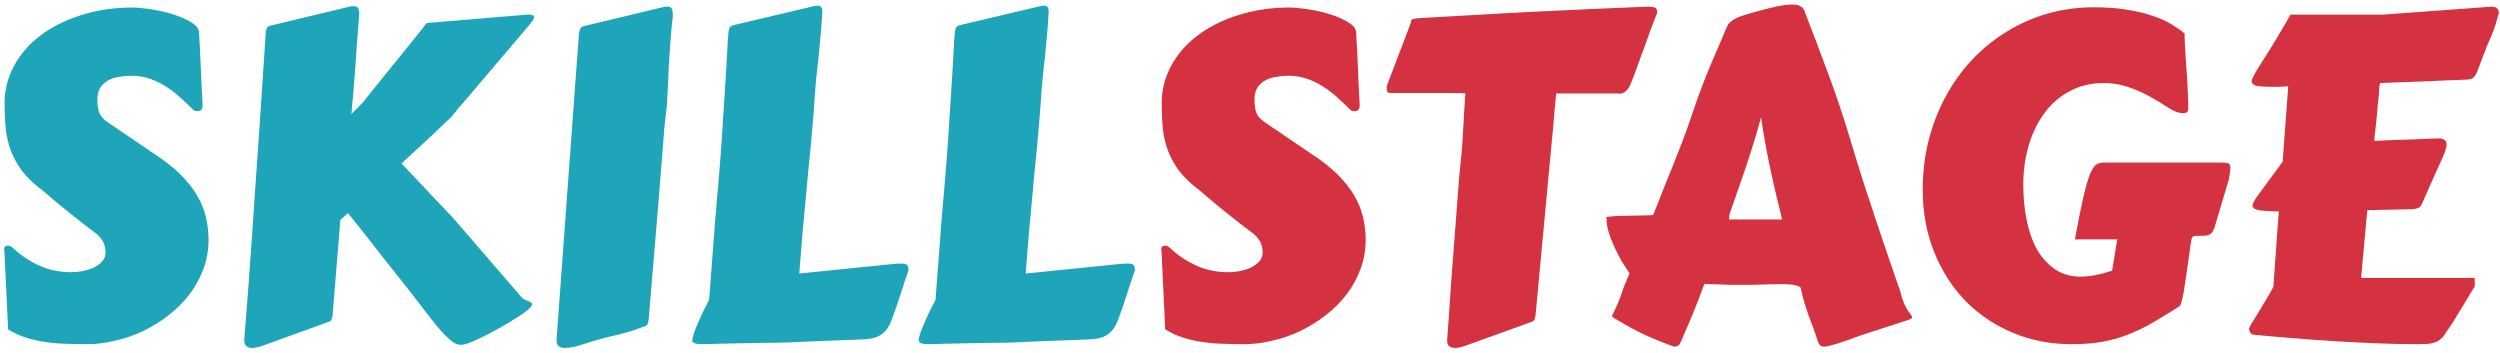 <svg width="248" height="35" viewBox="0 0 248 35" fill="none" xmlns="http://www.w3.org/2000/svg">
<path d="M0.431 24.826C0.431 24.811 0.423 24.797 0.409 24.782C0.409 24.768 0.409 24.753 0.409 24.738C0.409 24.489 0.541 24.365 0.804 24.365C0.936 24.365 1.083 24.431 1.244 24.562C2.035 25.31 2.914 25.903 3.88 26.342C4.847 26.782 5.902 27.002 7.044 27.002C7.352 27.002 7.704 26.972 8.099 26.914C8.495 26.84 8.868 26.73 9.22 26.584C9.571 26.423 9.864 26.218 10.099 25.969C10.348 25.72 10.472 25.405 10.472 25.024C10.472 24.599 10.37 24.218 10.165 23.881C9.959 23.544 9.688 23.259 9.352 23.024C9.22 22.936 9.022 22.79 8.758 22.585C8.495 22.38 8.194 22.145 7.857 21.882C7.521 21.618 7.169 21.34 6.803 21.047C6.437 20.739 6.085 20.454 5.748 20.19C5.426 19.912 5.133 19.663 4.869 19.443C4.605 19.223 4.408 19.055 4.276 18.938C3.412 18.293 2.723 17.641 2.21 16.982C1.712 16.323 1.332 15.634 1.068 14.916C0.804 14.199 0.636 13.459 0.562 12.697C0.489 11.921 0.453 11.101 0.453 10.236C0.453 8.947 0.76 7.724 1.375 6.567C1.991 5.41 2.855 4.406 3.968 3.557C5.096 2.692 6.444 2.011 8.011 1.513C9.579 1 11.322 0.744 13.241 0.744C13.475 0.744 13.827 0.773 14.295 0.832C14.764 0.876 15.277 0.957 15.834 1.074C16.405 1.191 16.983 1.352 17.569 1.557C18.155 1.762 18.69 2.026 19.173 2.348C19.334 2.465 19.459 2.583 19.547 2.7C19.649 2.817 19.715 3 19.745 3.249C19.818 4.436 19.877 5.607 19.92 6.765C19.964 7.907 20.023 9.123 20.096 10.412C20.096 10.661 20.045 10.83 19.942 10.918C19.84 10.991 19.708 11.027 19.547 11.027C19.386 11.027 19.261 10.983 19.173 10.896C18.748 10.471 18.309 10.053 17.855 9.643C17.401 9.233 16.925 8.874 16.427 8.566C15.929 8.244 15.394 7.988 14.823 7.797C14.266 7.607 13.658 7.512 12.999 7.512C12.604 7.512 12.208 7.548 11.812 7.622C11.417 7.68 11.058 7.797 10.736 7.973C10.414 8.149 10.15 8.391 9.945 8.698C9.754 9.006 9.659 9.394 9.659 9.863C9.659 10.361 9.718 10.793 9.835 11.159C9.967 11.525 10.282 11.87 10.78 12.192L16.053 15.773C17.02 16.462 17.804 17.15 18.404 17.839C19.005 18.513 19.474 19.186 19.811 19.86C20.148 20.534 20.375 21.201 20.492 21.86C20.623 22.504 20.689 23.142 20.689 23.771C20.689 24.797 20.521 25.764 20.184 26.672C19.847 27.58 19.386 28.422 18.8 29.199C18.214 29.96 17.525 30.649 16.734 31.264C15.958 31.865 15.123 32.385 14.229 32.824C13.336 33.249 12.406 33.571 11.439 33.791C10.487 34.025 9.549 34.143 8.626 34.143C7.909 34.143 7.198 34.128 6.495 34.099C5.807 34.084 5.133 34.025 4.474 33.923C3.814 33.835 3.177 33.688 2.562 33.483C1.947 33.293 1.361 33.022 0.804 32.67L0.431 24.826ZM35.631 1.557C35.602 1.777 35.572 2.128 35.543 2.612C35.514 3.081 35.47 3.623 35.411 4.238C35.367 4.853 35.323 5.512 35.279 6.215C35.235 6.904 35.184 7.578 35.126 8.237C35.081 8.881 35.03 9.475 34.972 10.017C34.928 10.559 34.891 10.991 34.862 11.313L35.982 10.17L39.102 6.303C39.483 5.82 39.864 5.351 40.245 4.897C40.626 4.428 40.963 4.011 41.256 3.645C41.563 3.264 41.812 2.949 42.003 2.7C42.193 2.451 42.303 2.312 42.333 2.282L52.088 1.469C52.118 1.455 52.184 1.447 52.286 1.447H52.462C52.799 1.447 52.967 1.535 52.967 1.711C52.967 1.813 52.916 1.938 52.813 2.084C52.726 2.216 52.586 2.392 52.396 2.612C52.162 2.89 51.817 3.293 51.363 3.82C50.924 4.333 50.44 4.904 49.913 5.534C49.386 6.149 48.836 6.794 48.265 7.468C47.709 8.127 47.188 8.742 46.705 9.313C46.222 9.87 45.804 10.354 45.453 10.764C45.116 11.174 44.903 11.438 44.815 11.555L43.431 12.873C42.494 13.767 41.292 14.88 39.828 16.213C40.282 16.682 40.765 17.194 41.278 17.751C41.805 18.293 42.303 18.82 42.772 19.333C43.255 19.831 43.688 20.285 44.068 20.695C44.464 21.105 44.757 21.413 44.947 21.618L51.737 29.484C51.81 29.572 51.905 29.645 52.023 29.704C52.14 29.763 52.257 29.814 52.374 29.858C52.491 29.902 52.586 29.953 52.66 30.012C52.748 30.056 52.791 30.114 52.791 30.188C52.791 30.275 52.696 30.415 52.506 30.605C52.389 30.722 52.169 30.898 51.847 31.132C51.524 31.352 51.144 31.594 50.704 31.857C50.279 32.121 49.818 32.392 49.32 32.67C48.822 32.949 48.338 33.198 47.87 33.417C47.416 33.652 46.991 33.842 46.595 33.989C46.214 34.135 45.921 34.209 45.716 34.209C45.409 34.209 45.086 34.069 44.749 33.791C44.413 33.527 44.01 33.124 43.541 32.583C43.072 32.026 42.516 31.323 41.871 30.473C41.227 29.623 40.45 28.627 39.542 27.485C39.015 26.826 38.502 26.181 38.004 25.551C37.506 24.907 37.037 24.306 36.598 23.75C36.158 23.178 35.755 22.673 35.389 22.233C35.038 21.779 34.745 21.413 34.51 21.135C34.393 21.252 34.269 21.369 34.137 21.486C34.005 21.589 33.88 21.699 33.763 21.816L32.994 31.242C32.98 31.374 32.95 31.506 32.906 31.638C32.877 31.77 32.782 31.865 32.621 31.923L26.402 34.165C26.241 34.223 26.029 34.296 25.765 34.384C25.502 34.472 25.245 34.516 24.996 34.516C24.776 34.516 24.593 34.458 24.447 34.34C24.3 34.223 24.227 34.011 24.227 33.703C24.3 32.839 24.388 31.718 24.491 30.341C24.608 28.964 24.725 27.397 24.842 25.639C24.974 23.867 25.106 21.94 25.238 19.86C25.384 17.766 25.538 15.568 25.699 13.269L26.314 4.018C26.329 3.754 26.344 3.535 26.358 3.359C26.373 3.183 26.395 3.037 26.424 2.919C26.454 2.802 26.505 2.714 26.578 2.656C26.651 2.597 26.761 2.553 26.908 2.524L34.51 0.7C34.701 0.642 34.898 0.612 35.103 0.612C35.309 0.612 35.448 0.678 35.521 0.81C35.594 0.927 35.631 1.176 35.631 1.557ZM55.209 33.703L56.307 18.674C56.673 13.635 56.944 9.936 57.12 7.578C57.296 5.219 57.384 4.047 57.384 4.062C57.398 3.798 57.413 3.579 57.428 3.403C57.442 3.227 57.472 3.081 57.516 2.963C57.56 2.846 57.618 2.758 57.691 2.7C57.765 2.641 57.874 2.597 58.021 2.568L65.624 0.744C65.814 0.686 66.012 0.656 66.217 0.656C66.422 0.656 66.561 0.722 66.634 0.854C66.707 0.971 66.744 1.22 66.744 1.601C66.642 2.509 66.561 3.359 66.502 4.15C66.444 4.941 66.393 5.695 66.349 6.413C66.319 7.131 66.29 7.827 66.261 8.5C66.231 9.16 66.195 9.819 66.151 10.478C66.063 11.196 65.982 11.914 65.909 12.631C65.851 13.349 65.792 14.096 65.733 14.873C65.675 15.634 65.609 16.447 65.536 17.311C65.477 18.161 65.404 19.091 65.316 20.102L64.349 31.682C64.335 31.814 64.305 31.945 64.261 32.077C64.232 32.194 64.137 32.29 63.976 32.363C63.961 32.363 63.873 32.392 63.712 32.451C63.551 32.509 63.338 32.59 63.075 32.692C62.811 32.78 62.503 32.876 62.152 32.978C61.8 33.081 61.427 33.176 61.031 33.264C60.372 33.41 59.794 33.557 59.295 33.703C58.812 33.85 58.38 33.981 57.999 34.099C57.618 34.23 57.267 34.333 56.944 34.406C56.622 34.48 56.3 34.516 55.977 34.516C55.758 34.516 55.575 34.458 55.428 34.34C55.282 34.223 55.209 34.011 55.209 33.703ZM81.554 1.513C81.539 1.865 81.51 2.304 81.466 2.832C81.422 3.344 81.371 3.894 81.312 4.479C81.268 5.051 81.21 5.637 81.136 6.237C81.078 6.823 81.019 7.365 80.96 7.863C80.916 8.361 80.88 8.793 80.851 9.16C80.821 9.511 80.807 9.738 80.807 9.841C80.748 10.749 80.682 11.591 80.609 12.368C80.55 13.144 80.484 13.913 80.411 14.675C80.338 15.437 80.257 16.227 80.169 17.048C80.096 17.854 80.016 18.747 79.928 19.729C79.84 20.71 79.737 21.801 79.62 23.002C79.518 24.204 79.408 25.581 79.29 27.133L88.387 26.21C88.797 26.166 89.134 26.145 89.398 26.145C89.72 26.145 89.918 26.196 89.991 26.298C90.079 26.401 90.123 26.562 90.123 26.782C90.123 26.811 90.116 26.855 90.101 26.914C90.086 26.957 90.05 27.053 89.991 27.199C89.947 27.346 89.874 27.558 89.772 27.836C89.684 28.115 89.559 28.503 89.398 29.001L88.915 30.451C88.753 30.92 88.6 31.345 88.453 31.726C88.321 32.092 88.153 32.414 87.948 32.692C87.743 32.956 87.486 33.169 87.179 33.33C86.871 33.491 86.476 33.593 85.992 33.637C85.685 33.666 85.267 33.688 84.74 33.703C84.212 33.732 83.605 33.754 82.916 33.769C82.228 33.798 81.481 33.828 80.675 33.857C79.884 33.886 79.071 33.923 78.236 33.967C77.415 33.996 76.588 34.011 75.753 34.011C74.918 34.025 74.127 34.04 73.38 34.055C72.633 34.069 71.944 34.084 71.314 34.099C70.685 34.113 70.165 34.128 69.754 34.143C69.374 34.143 69.095 34.113 68.919 34.055C68.758 33.996 68.678 33.901 68.678 33.769C68.678 33.608 68.729 33.373 68.832 33.066C68.934 32.773 69.066 32.443 69.227 32.077C69.388 31.696 69.564 31.308 69.754 30.913C69.96 30.502 70.157 30.107 70.348 29.726L70.941 21.882C71.058 20.549 71.175 19.194 71.293 17.817C71.41 16.44 71.512 15.107 71.6 13.818L71.974 7.995C72.061 6.618 72.12 5.622 72.149 5.007C72.179 4.377 72.193 4.033 72.193 3.974C72.223 3.71 72.245 3.491 72.259 3.315C72.274 3.139 72.296 2.993 72.325 2.875C72.369 2.758 72.428 2.67 72.501 2.612C72.574 2.553 72.684 2.509 72.831 2.48L80.543 0.656C80.704 0.598 80.902 0.568 81.136 0.568C81.297 0.568 81.407 0.62 81.466 0.722C81.539 0.81 81.576 0.986 81.576 1.25C81.576 1.279 81.568 1.323 81.554 1.381C81.554 1.425 81.554 1.469 81.554 1.513ZM104.01 1.513C103.995 1.865 103.966 2.304 103.922 2.832C103.878 3.344 103.827 3.894 103.768 4.479C103.724 5.051 103.666 5.637 103.592 6.237C103.534 6.823 103.475 7.365 103.417 7.863C103.373 8.361 103.336 8.793 103.307 9.16C103.277 9.511 103.263 9.738 103.263 9.841C103.204 10.749 103.138 11.591 103.065 12.368C103.006 13.144 102.94 13.913 102.867 14.675C102.794 15.437 102.713 16.227 102.625 17.048C102.552 17.854 102.472 18.747 102.384 19.729C102.296 20.71 102.193 21.801 102.076 23.002C101.974 24.204 101.864 25.581 101.747 27.133L110.843 26.21C111.253 26.166 111.59 26.145 111.854 26.145C112.176 26.145 112.374 26.196 112.447 26.298C112.535 26.401 112.579 26.562 112.579 26.782C112.579 26.811 112.572 26.855 112.557 26.914C112.542 26.957 112.506 27.053 112.447 27.199C112.403 27.346 112.33 27.558 112.228 27.836C112.14 28.115 112.015 28.503 111.854 29.001L111.371 30.451C111.209 30.92 111.056 31.345 110.909 31.726C110.777 32.092 110.609 32.414 110.404 32.692C110.199 32.956 109.942 33.169 109.635 33.33C109.327 33.491 108.932 33.593 108.448 33.637C108.141 33.666 107.723 33.688 107.196 33.703C106.668 33.732 106.061 33.754 105.372 33.769C104.684 33.798 103.937 33.828 103.131 33.857C102.34 33.886 101.527 33.923 100.692 33.967C99.872 33.996 99.044 34.011 98.209 34.011C97.374 34.025 96.583 34.04 95.836 34.055C95.089 34.069 94.4 34.084 93.77 34.099C93.141 34.113 92.621 34.128 92.21 34.143C91.83 34.143 91.551 34.113 91.376 34.055C91.214 33.996 91.134 33.901 91.134 33.769C91.134 33.608 91.185 33.373 91.288 33.066C91.39 32.773 91.522 32.443 91.683 32.077C91.844 31.696 92.02 31.308 92.21 30.913C92.415 30.502 92.613 30.107 92.804 29.726L93.397 21.882C93.514 20.549 93.631 19.194 93.749 17.817C93.866 16.44 93.968 15.107 94.056 13.818L94.43 7.995C94.518 6.618 94.576 5.622 94.606 5.007C94.635 4.377 94.649 4.033 94.649 3.974C94.679 3.71 94.701 3.491 94.715 3.315C94.73 3.139 94.752 2.993 94.781 2.875C94.825 2.758 94.884 2.67 94.957 2.612C95.03 2.553 95.14 2.509 95.287 2.48L102.999 0.656C103.16 0.598 103.358 0.568 103.592 0.568C103.753 0.568 103.863 0.62 103.922 0.722C103.995 0.81 104.032 0.986 104.032 1.25C104.032 1.279 104.024 1.323 104.01 1.381C104.01 1.425 104.01 1.469 104.01 1.513Z" fill="#1EA5B9"/>
<path d="M115.216 24.826C115.216 24.811 115.208 24.797 115.194 24.782C115.194 24.768 115.194 24.753 115.194 24.738C115.194 24.489 115.326 24.365 115.589 24.365C115.721 24.365 115.868 24.431 116.029 24.562C116.82 25.31 117.699 25.903 118.666 26.342C119.632 26.782 120.687 27.002 121.83 27.002C122.137 27.002 122.489 26.972 122.884 26.914C123.28 26.84 123.653 26.73 124.005 26.584C124.356 26.423 124.649 26.218 124.884 25.969C125.133 25.72 125.257 25.405 125.257 25.024C125.257 24.599 125.155 24.218 124.95 23.881C124.745 23.544 124.474 23.259 124.137 23.024C124.005 22.936 123.807 22.79 123.543 22.585C123.28 22.38 122.979 22.145 122.643 21.882C122.306 21.618 121.954 21.34 121.588 21.047C121.222 20.739 120.87 20.454 120.533 20.19C120.211 19.912 119.918 19.663 119.654 19.443C119.391 19.223 119.193 19.055 119.061 18.938C118.197 18.293 117.508 17.641 116.996 16.982C116.498 16.323 116.117 15.634 115.853 14.916C115.589 14.199 115.421 13.459 115.348 12.697C115.274 11.921 115.238 11.101 115.238 10.236C115.238 8.947 115.545 7.724 116.161 6.567C116.776 5.41 117.64 4.406 118.753 3.557C119.881 2.692 121.229 2.011 122.796 1.513C124.364 1 126.107 0.744 128.026 0.744C128.26 0.744 128.612 0.773 129.081 0.832C129.549 0.876 130.062 0.957 130.619 1.074C131.19 1.191 131.769 1.352 132.354 1.557C132.94 1.762 133.475 2.026 133.958 2.348C134.12 2.465 134.244 2.583 134.332 2.7C134.435 2.817 134.5 3 134.53 3.249C134.603 4.436 134.662 5.607 134.706 6.765C134.75 7.907 134.808 9.123 134.881 10.412C134.881 10.661 134.83 10.83 134.728 10.918C134.625 10.991 134.493 11.027 134.332 11.027C134.171 11.027 134.046 10.983 133.958 10.896C133.534 10.471 133.094 10.053 132.64 9.643C132.186 9.233 131.71 8.874 131.212 8.566C130.714 8.244 130.179 7.988 129.608 7.797C129.051 7.607 128.443 7.512 127.784 7.512C127.389 7.512 126.993 7.548 126.598 7.622C126.202 7.68 125.843 7.797 125.521 7.973C125.199 8.149 124.935 8.391 124.73 8.698C124.54 9.006 124.444 9.394 124.444 9.863C124.444 10.361 124.503 10.793 124.62 11.159C124.752 11.525 125.067 11.87 125.565 12.192L130.838 15.773C131.805 16.462 132.589 17.15 133.189 17.839C133.79 18.513 134.259 19.186 134.596 19.86C134.933 20.534 135.16 21.201 135.277 21.86C135.409 22.504 135.475 23.142 135.475 23.771C135.475 24.797 135.306 25.764 134.969 26.672C134.632 27.58 134.171 28.422 133.585 29.199C132.999 29.96 132.311 30.649 131.52 31.264C130.743 31.865 129.908 32.385 129.015 32.824C128.121 33.249 127.191 33.571 126.224 33.791C125.272 34.025 124.334 34.143 123.412 34.143C122.694 34.143 121.983 34.128 121.28 34.099C120.592 34.084 119.918 34.025 119.259 33.923C118.6 33.835 117.962 33.688 117.347 33.483C116.732 33.293 116.146 33.022 115.589 32.67L115.216 24.826ZM143.561 33.703C143.634 32.634 143.707 31.601 143.78 30.605C143.854 29.609 143.919 28.642 143.978 27.705L144.769 17.334C144.857 16.543 144.93 15.825 144.989 15.18C145.047 14.521 145.091 13.884 145.121 13.269C145.165 12.639 145.201 12.009 145.23 11.379C145.274 10.734 145.318 10.024 145.362 9.248C144.879 9.233 144.366 9.226 143.824 9.226C143.297 9.226 142.74 9.226 142.154 9.226H137.914C137.752 9.226 137.65 9.167 137.606 9.05C137.577 8.918 137.562 8.801 137.562 8.698V8.544L139.979 2.194L139.957 2.106C139.957 2.033 140.001 1.975 140.089 1.931C140.191 1.872 140.411 1.828 140.748 1.799C142.77 1.682 144.725 1.572 146.615 1.469C148.519 1.352 150.394 1.25 152.24 1.162C154.1 1.074 155.953 0.986 157.799 0.898C159.659 0.81 161.571 0.729 163.534 0.656C163.709 0.656 163.893 0.678 164.083 0.722C164.288 0.766 164.391 0.927 164.391 1.206C164.391 1.235 164.383 1.264 164.369 1.293C164.354 1.323 164.347 1.352 164.347 1.381C164.112 1.982 163.893 2.553 163.688 3.095C163.497 3.637 163.307 4.172 163.116 4.699C162.926 5.227 162.728 5.761 162.523 6.303C162.333 6.845 162.12 7.417 161.886 8.017C161.871 8.032 161.842 8.105 161.798 8.237C161.754 8.354 161.688 8.493 161.6 8.654C161.512 8.801 161.395 8.94 161.249 9.072C161.102 9.204 160.919 9.277 160.699 9.291C160.626 9.277 160.553 9.27 160.479 9.27C160.406 9.27 160.326 9.27 160.238 9.27H154.371C154.298 10.017 154.225 10.808 154.151 11.643C154.093 12.477 154.02 13.29 153.932 14.082L152.328 31.242C152.313 31.374 152.284 31.506 152.24 31.638C152.21 31.77 152.115 31.865 151.954 31.923L145.736 34.165C145.575 34.223 145.362 34.296 145.099 34.384C144.835 34.472 144.579 34.516 144.33 34.516C144.125 34.516 143.941 34.465 143.78 34.362C143.634 34.26 143.561 34.069 143.561 33.791V33.703ZM159.886 31.396C160.077 31.015 160.274 30.59 160.479 30.122C160.685 29.638 160.875 29.118 161.051 28.561L161.644 27.111C161.38 26.716 161.109 26.291 160.831 25.837C160.567 25.368 160.326 24.892 160.106 24.409C159.886 23.925 159.703 23.442 159.557 22.959C159.425 22.475 159.359 22.006 159.359 21.552C159.359 21.523 159.469 21.501 159.688 21.486C159.923 21.457 160.208 21.435 160.545 21.42C160.897 21.406 161.271 21.398 161.666 21.398C162.076 21.384 162.45 21.377 162.787 21.377C163.138 21.362 163.424 21.355 163.644 21.355C163.878 21.34 163.995 21.332 163.995 21.332C164.332 20.454 164.662 19.619 164.984 18.828C165.306 18.037 165.628 17.238 165.951 16.433C166.273 15.627 166.595 14.807 166.917 13.972C167.24 13.122 167.562 12.214 167.884 11.247C168.5 9.431 169.1 7.834 169.686 6.457C170.272 5.08 170.821 3.798 171.334 2.612C171.393 2.465 171.488 2.333 171.62 2.216C171.766 2.084 171.92 1.975 172.081 1.887C172.242 1.799 172.396 1.726 172.542 1.667C172.704 1.608 172.828 1.564 172.916 1.535C172.975 1.521 173.194 1.455 173.575 1.337C173.971 1.22 174.417 1.096 174.916 0.964C175.414 0.832 175.904 0.715 176.388 0.612C176.886 0.51 177.281 0.458 177.574 0.458H177.97C178.204 0.458 178.424 0.517 178.629 0.634C178.849 0.737 178.995 0.949 179.068 1.271C179.771 3.073 180.519 5.043 181.31 7.182C182.115 9.306 182.899 11.65 183.661 14.213C184.071 15.59 184.474 16.894 184.869 18.125C185.265 19.355 185.66 20.556 186.056 21.728C186.451 22.9 186.847 24.072 187.242 25.244C187.652 26.416 188.07 27.624 188.495 28.869C188.626 29.396 188.758 29.814 188.89 30.122C189.037 30.429 189.168 30.671 189.286 30.847C189.403 31.023 189.498 31.154 189.571 31.242C189.645 31.315 189.681 31.396 189.681 31.484C189.681 31.572 189.542 31.66 189.264 31.748L184.54 33.286C184.188 33.417 183.829 33.549 183.463 33.681C183.097 33.813 182.752 33.93 182.43 34.033C182.108 34.135 181.822 34.216 181.573 34.274C181.339 34.348 181.17 34.384 181.068 34.384H180.936C180.731 34.384 180.584 34.318 180.497 34.187C180.409 34.069 180.35 33.952 180.321 33.835C180.174 33.352 180.028 32.919 179.881 32.539C179.735 32.143 179.588 31.755 179.442 31.374C179.31 30.979 179.171 30.561 179.024 30.122C178.893 29.682 178.761 29.162 178.629 28.561C178.6 28.488 178.519 28.43 178.387 28.386C178.255 28.327 178.094 28.283 177.904 28.254C177.728 28.225 177.538 28.21 177.333 28.21C177.127 28.195 176.937 28.188 176.761 28.188C176.205 28.188 175.75 28.195 175.399 28.21C175.062 28.21 174.762 28.217 174.498 28.232C174.234 28.232 173.978 28.239 173.729 28.254C173.495 28.254 173.202 28.254 172.85 28.254C172.425 28.254 171.986 28.254 171.532 28.254C171.092 28.239 170.689 28.225 170.323 28.21L169.071 28.166C168.69 29.221 168.309 30.209 167.928 31.132C167.547 32.055 167.137 33.007 166.698 33.989C166.668 34.106 166.595 34.201 166.478 34.274C166.375 34.348 166.266 34.384 166.148 34.384C166.061 34.384 166.009 34.377 165.995 34.362C164.574 33.85 163.38 33.344 162.413 32.846C161.446 32.348 160.604 31.865 159.886 31.396ZM174.696 11.643C174.344 12.946 173.993 14.133 173.641 15.202C173.304 16.257 172.989 17.194 172.696 18.015C172.418 18.835 172.176 19.531 171.971 20.102C171.766 20.659 171.62 21.091 171.532 21.398V21.596C171.532 21.684 171.524 21.743 171.51 21.772H176.783C176.622 21.054 176.446 20.329 176.256 19.597C176.08 18.864 175.904 18.095 175.729 17.29C175.553 16.484 175.377 15.62 175.201 14.697C175.025 13.774 174.857 12.756 174.696 11.643ZM190.736 18.806C190.736 17.121 190.926 15.51 191.307 13.972C191.703 12.419 192.259 10.976 192.977 9.643C193.695 8.295 194.559 7.08 195.57 5.996C196.595 4.897 197.738 3.959 198.998 3.183C200.257 2.392 201.62 1.784 203.084 1.359C204.564 0.935 206.117 0.722 207.743 0.722C209.032 0.722 210.16 0.81 211.126 0.986C212.108 1.147 212.958 1.359 213.675 1.623C214.408 1.872 215.016 2.15 215.499 2.458C215.997 2.766 216.407 3.059 216.729 3.337C216.715 3.337 216.708 3.388 216.708 3.491C216.708 3.71 216.722 4.113 216.751 4.699C216.795 5.285 216.839 5.937 216.883 6.655C216.942 7.373 216.986 8.105 217.015 8.852C217.059 9.584 217.081 10.222 217.081 10.764C217.081 10.852 217.052 10.954 216.993 11.071C216.935 11.174 216.788 11.225 216.554 11.225C216.422 11.225 216.261 11.203 216.07 11.159C215.763 11.071 215.375 10.873 214.906 10.566C214.437 10.244 213.888 9.914 213.258 9.577C212.643 9.226 211.947 8.918 211.17 8.654C210.409 8.376 209.574 8.237 208.666 8.237C207.464 8.237 206.373 8.493 205.392 9.006C204.41 9.504 203.575 10.207 202.887 11.115C202.198 12.009 201.664 13.078 201.283 14.323C200.902 15.554 200.711 16.894 200.711 18.344C200.711 19.619 200.829 20.812 201.063 21.926C201.297 23.039 201.649 24.006 202.118 24.826C202.601 25.632 203.194 26.269 203.897 26.738C204.601 27.206 205.428 27.441 206.38 27.441C207.303 27.441 208.351 27.243 209.522 26.848L210.028 23.75H205.831C206.153 21.977 206.432 20.585 206.666 19.575C206.9 18.564 207.12 17.802 207.325 17.29C207.53 16.777 207.743 16.455 207.962 16.323C208.182 16.191 208.438 16.125 208.731 16.125H220.289C220.626 16.125 220.868 16.147 221.014 16.191C221.175 16.235 221.256 16.389 221.256 16.652C221.256 16.784 221.241 16.945 221.212 17.136C221.183 17.311 221.146 17.531 221.102 17.795L220.003 21.486C219.872 21.955 219.762 22.321 219.674 22.585C219.586 22.834 219.476 23.024 219.344 23.156C219.212 23.273 219.029 23.347 218.795 23.376C218.575 23.391 218.253 23.398 217.828 23.398C217.594 23.398 217.455 23.493 217.411 23.684C217.367 23.874 217.33 24.072 217.301 24.277C217.213 24.921 217.125 25.566 217.037 26.21C216.949 26.84 216.861 27.434 216.773 27.99C216.7 28.532 216.62 29.016 216.532 29.44C216.444 29.851 216.356 30.151 216.268 30.341C215.272 30.971 214.364 31.528 213.543 32.011C212.738 32.48 211.932 32.868 211.126 33.176C210.321 33.498 209.471 33.74 208.578 33.901C207.684 34.062 206.659 34.143 205.501 34.143C203.436 34.143 201.502 33.769 199.701 33.022C197.899 32.275 196.332 31.227 194.999 29.88C193.68 28.518 192.64 26.899 191.878 25.024C191.117 23.149 190.736 21.076 190.736 18.806ZM242.635 14.763C242.577 14.968 242.467 15.261 242.306 15.642C242.145 16.008 241.954 16.425 241.734 16.894C241.529 17.363 241.302 17.868 241.053 18.41C240.819 18.938 240.584 19.472 240.35 20.014C240.262 20.219 240.182 20.373 240.108 20.476C240.035 20.564 239.918 20.629 239.757 20.673C239.596 20.717 239.369 20.747 239.076 20.761C238.797 20.761 238.402 20.769 237.889 20.783L234.835 20.849L234.22 27.573H245.492V28.43C245.462 28.459 245.338 28.657 245.118 29.023C244.898 29.375 244.642 29.799 244.349 30.297C244.056 30.795 243.749 31.301 243.426 31.814C243.104 32.312 242.833 32.714 242.613 33.022C242.467 33.286 242.298 33.491 242.108 33.637C241.917 33.798 241.705 33.916 241.471 33.989C241.251 34.062 241.002 34.106 240.724 34.121C240.46 34.135 240.167 34.143 239.845 34.143C238.526 34.143 237.149 34.113 235.714 34.055C234.293 33.996 232.872 33.923 231.451 33.835C230.03 33.747 228.639 33.645 227.276 33.527C225.929 33.425 224.676 33.315 223.519 33.198C223.417 33.183 223.321 33.124 223.233 33.022C223.16 32.919 223.124 32.802 223.124 32.67C223.065 32.67 223.102 32.546 223.233 32.297C223.38 32.048 223.578 31.726 223.827 31.33C224.076 30.935 224.347 30.488 224.64 29.99C224.947 29.477 225.24 28.964 225.519 28.452L225.87 23.508C225.929 22.673 225.973 22.05 226.002 21.64C226.046 21.23 226.068 21.01 226.068 20.981C225.189 20.966 224.53 20.922 224.09 20.849C223.666 20.776 223.453 20.615 223.453 20.366C223.453 20.248 223.556 20.029 223.761 19.706C223.98 19.384 224.244 19.018 224.552 18.608C224.859 18.183 225.182 17.744 225.519 17.29C225.87 16.835 226.178 16.418 226.441 16.037L226.991 8.566H226.925C226.603 8.581 226.31 8.596 226.046 8.61C225.782 8.61 225.541 8.61 225.321 8.61C224.618 8.61 224.112 8.574 223.805 8.5C223.512 8.413 223.365 8.259 223.365 8.039C223.365 7.937 223.453 7.724 223.629 7.402C223.805 7.08 224.024 6.713 224.288 6.303C224.552 5.878 224.83 5.439 225.123 4.985C225.416 4.516 225.68 4.084 225.914 3.688L227.232 1.447H236.417L247.25 0.656C247.264 0.656 247.301 0.664 247.359 0.678C247.433 0.678 247.506 0.7 247.579 0.744C247.652 0.773 247.718 0.832 247.777 0.92C247.85 1.008 247.887 1.132 247.887 1.293L247.557 2.436C247.455 2.758 247.33 3.103 247.184 3.469C247.037 3.82 246.876 4.187 246.7 4.567L245.733 7.116C245.631 7.365 245.514 7.556 245.382 7.688C245.25 7.819 244.972 7.893 244.547 7.907C243.434 7.937 242.188 7.988 240.812 8.061C239.449 8.12 237.882 8.178 236.109 8.237C236.051 8.442 236.021 8.61 236.021 8.742C236.021 8.859 236.007 9.094 235.978 9.445L235.868 10.456C235.838 10.925 235.794 11.43 235.736 11.972C235.677 12.514 235.604 13.181 235.516 13.972C236.263 13.942 236.988 13.913 237.691 13.884C238.409 13.854 239.061 13.832 239.647 13.818C240.233 13.789 240.738 13.767 241.163 13.752C241.603 13.737 241.91 13.73 242.086 13.73C242.203 13.73 242.335 13.774 242.481 13.862C242.628 13.95 242.701 14.118 242.701 14.367C242.701 14.484 242.679 14.616 242.635 14.763Z" fill="#D43241"/>
</svg>
